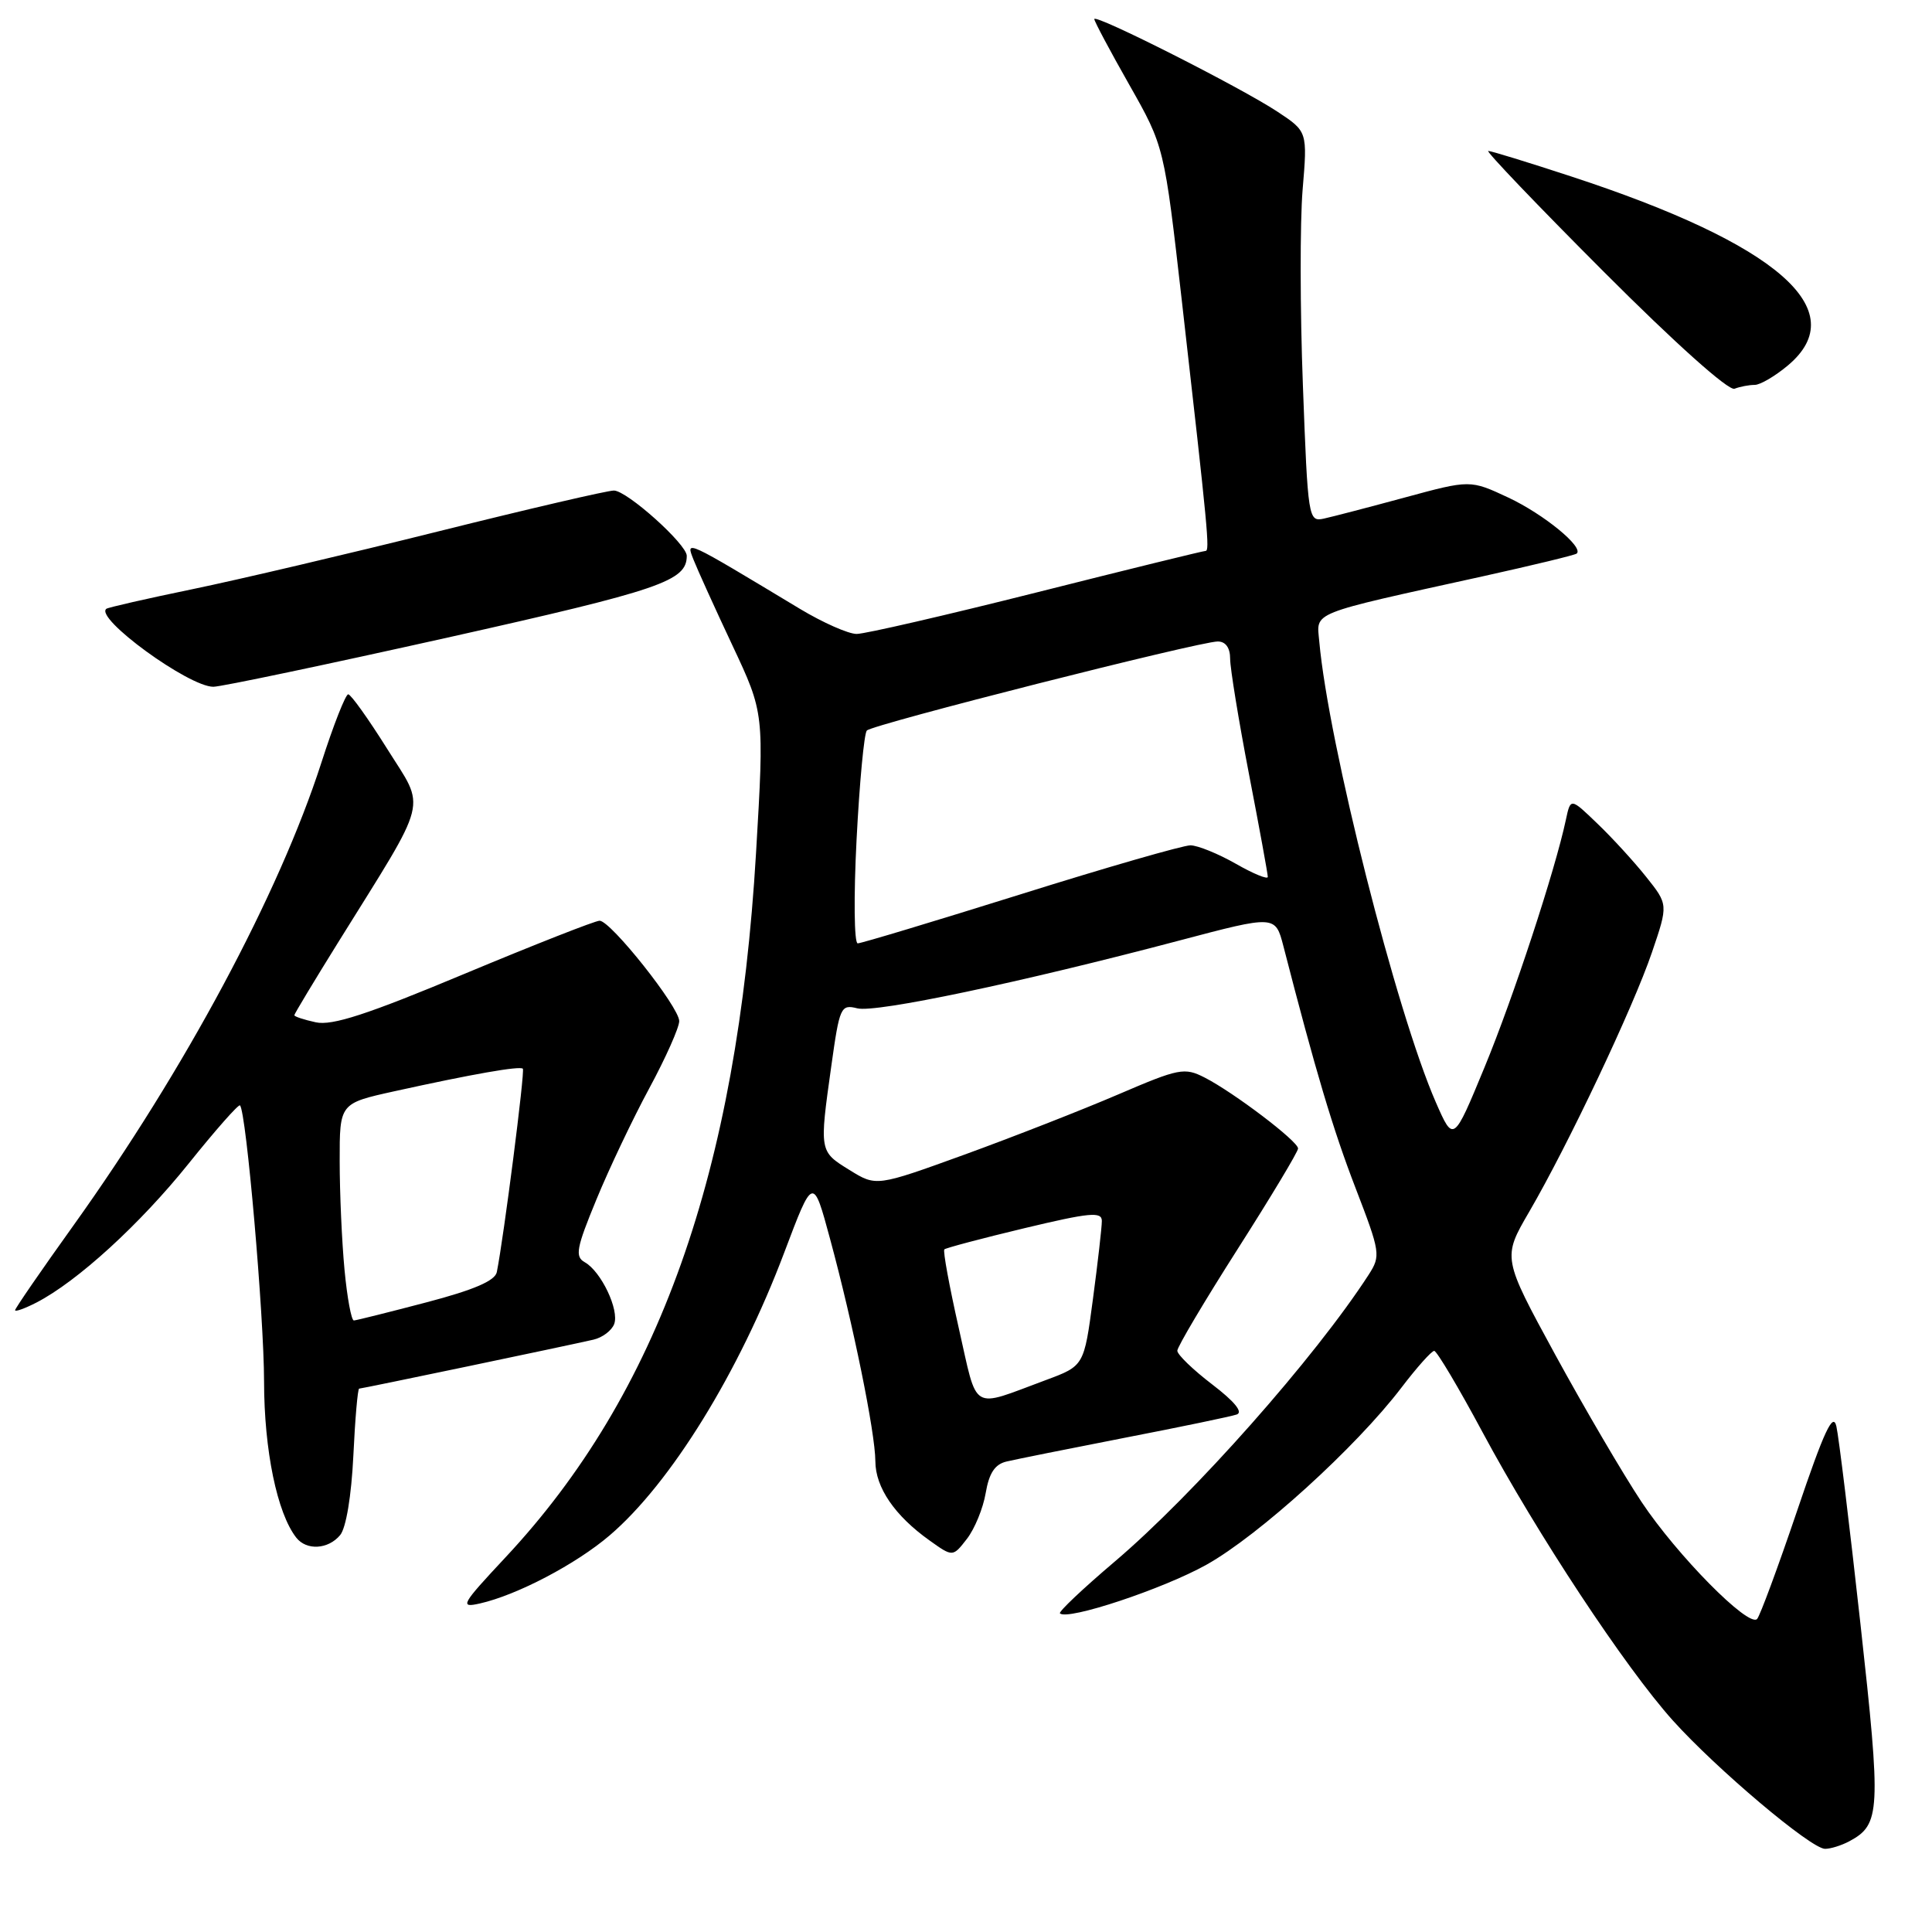 <?xml version="1.0" encoding="UTF-8" standalone="no"?>
<!DOCTYPE svg PUBLIC "-//W3C//DTD SVG 1.1//EN" "http://www.w3.org/Graphics/SVG/1.1/DTD/svg11.dtd" >
<svg xmlns="http://www.w3.org/2000/svg" xmlns:xlink="http://www.w3.org/1999/xlink" version="1.1" viewBox="0 0 256 256">
 <g >
 <path fill="currentColor"
d=" M 245.04 243.98 C 249.18 241.76 249.27 240.06 246.52 215.19 C 245.08 202.16 243.65 190.38 243.33 189.00 C 242.89 187.07 241.70 189.62 238.13 200.18 C 235.58 207.70 233.19 214.16 232.82 214.53 C 231.66 215.66 222.19 206.05 217.51 199.01 C 215.08 195.35 209.94 186.58 206.08 179.51 C 199.08 166.66 199.08 166.66 202.62 160.58 C 207.79 151.70 216.42 133.47 218.90 126.17 C 221.05 119.85 221.05 119.85 218.11 116.17 C 216.50 114.15 213.59 110.97 211.64 109.11 C 208.11 105.71 208.11 105.71 207.49 108.61 C 206.07 115.31 200.52 132.20 196.70 141.44 C 192.59 151.39 192.59 151.39 190.26 146.07 C 185.03 134.13 176.02 98.51 174.81 85.00 C 174.46 81.00 173.22 81.49 196.50 76.36 C 203.10 74.90 208.69 73.55 208.92 73.35 C 209.90 72.51 204.56 68.14 199.88 65.94 C 194.81 63.57 194.81 63.57 186.15 65.92 C 181.39 67.21 176.56 68.47 175.41 68.72 C 173.37 69.16 173.30 68.75 172.64 51.05 C 172.26 41.09 172.25 29.45 172.60 25.18 C 173.25 17.43 173.25 17.43 169.27 14.80 C 164.42 11.59 145.00 1.77 145.00 2.53 C 145.00 2.82 147.09 6.75 149.64 11.24 C 154.27 19.41 154.27 19.41 156.61 39.95 C 160.09 70.53 160.32 73.00 159.74 73.00 C 159.44 73.00 149.37 75.47 137.36 78.50 C 125.36 81.52 114.62 84.00 113.51 84.00 C 112.41 84.00 109.03 82.50 106.00 80.68 C 90.59 71.40 90.87 71.53 91.89 74.15 C 92.40 75.44 94.71 80.55 97.04 85.50 C 101.27 94.50 101.27 94.50 100.18 113.00 C 97.68 155.38 87.26 184.68 66.97 206.37 C 61.11 212.64 60.87 213.08 63.58 212.47 C 68.51 211.36 76.34 207.25 80.79 203.44 C 88.87 196.53 97.92 181.87 103.92 165.96 C 107.74 155.84 107.74 155.84 109.99 164.17 C 113.05 175.46 115.97 189.82 115.99 193.62 C 116.00 197.10 118.56 200.84 123.17 204.12 C 126.25 206.32 126.25 206.32 128.12 203.91 C 129.15 202.58 130.27 199.85 130.61 197.83 C 131.06 195.19 131.83 194.02 133.37 193.66 C 134.54 193.38 141.57 191.97 149.00 190.52 C 156.43 189.08 163.12 187.69 163.87 187.43 C 164.75 187.13 163.59 185.71 160.62 183.44 C 158.08 181.50 156.00 179.49 156.00 178.98 C 156.00 178.47 159.60 172.40 164.00 165.50 C 168.40 158.60 172.00 152.61 172.00 152.18 C 172.00 151.22 163.50 144.77 159.64 142.79 C 156.94 141.41 156.25 141.55 148.14 145.03 C 143.39 147.07 134.24 150.65 127.81 152.99 C 116.11 157.23 116.11 157.23 112.56 155.03 C 108.56 152.56 108.56 152.60 110.15 141.27 C 111.25 133.41 111.40 133.06 113.60 133.61 C 116.04 134.23 135.26 130.18 156.25 124.63 C 168.99 121.26 168.99 121.26 170.06 125.38 C 174.33 141.96 176.62 149.64 179.61 157.40 C 182.91 165.97 182.97 166.39 181.36 168.90 C 174.29 179.84 158.18 198.04 147.67 206.95 C 143.49 210.50 140.24 213.57 140.45 213.78 C 141.43 214.76 154.11 210.55 159.87 207.33 C 166.81 203.45 179.67 191.77 185.68 183.89 C 187.73 181.20 189.69 179.00 190.04 179.00 C 190.38 179.00 193.26 183.84 196.43 189.75 C 203.70 203.30 215.35 220.94 221.65 227.96 C 227.42 234.38 239.95 244.96 241.82 244.98 C 242.54 244.99 243.99 244.54 245.04 243.98 Z  M 45.07 203.41 C 45.86 202.46 46.56 198.22 46.82 192.91 C 47.05 188.01 47.40 184.00 47.59 184.00 C 47.95 184.00 74.95 178.36 78.64 177.51 C 79.82 177.24 81.05 176.31 81.38 175.45 C 82.09 173.59 79.65 168.46 77.48 167.25 C 76.16 166.51 76.37 165.38 79.02 158.96 C 80.70 154.87 83.86 148.22 86.04 144.19 C 88.22 140.15 90.00 136.15 90.00 135.30 C 90.00 133.44 80.93 122.01 79.45 122.00 C 78.87 122.00 70.81 125.17 61.54 129.04 C 48.68 134.42 44.01 135.94 41.84 135.46 C 40.28 135.12 39.00 134.70 39.00 134.52 C 39.00 134.35 41.62 130.00 44.82 124.85 C 57.01 105.26 56.45 107.45 51.30 99.22 C 48.81 95.25 46.49 92.00 46.14 92.00 C 45.79 92.00 44.18 96.08 42.58 101.07 C 36.97 118.46 24.50 141.73 9.76 162.34 C 5.49 168.30 2.00 173.37 2.00 173.61 C 2.00 173.85 3.28 173.39 4.84 172.59 C 10.27 169.78 18.54 162.22 24.98 154.20 C 28.54 149.76 31.61 146.28 31.80 146.47 C 32.63 147.29 34.98 174.31 34.99 183.07 C 35.00 192.19 36.72 200.51 39.26 203.75 C 40.62 205.48 43.49 205.31 45.07 203.41 Z  M 59.32 84.48 C 87.57 78.16 91.00 76.99 91.00 73.65 C 91.00 72.11 83.07 65.00 81.34 65.00 C 80.48 65.00 70.03 67.43 58.13 70.40 C 46.24 73.37 31.55 76.82 25.50 78.07 C 19.45 79.32 14.32 80.49 14.09 80.67 C 12.51 81.90 24.99 91.00 28.27 91.00 C 29.30 91.00 43.27 88.06 59.32 84.48 Z  M 232.51 51.00 C 233.24 51.00 235.23 49.83 236.92 48.41 C 245.61 41.10 235.56 32.34 208.19 23.38 C 202.52 21.52 197.58 20.00 197.20 20.00 C 196.83 20.00 203.72 27.21 212.51 36.01 C 221.97 45.49 229.04 51.81 229.83 51.51 C 230.56 51.23 231.77 51.00 232.51 51.00 Z  M 127.04 175.97 C 125.79 170.43 124.93 165.75 125.13 165.55 C 125.33 165.36 130.11 164.09 135.75 162.74 C 144.41 160.67 146.00 160.52 146.00 161.78 C 146.00 162.60 145.47 167.26 144.82 172.13 C 143.64 180.99 143.64 180.99 138.57 182.87 C 128.50 186.60 129.60 187.26 127.04 175.97 Z  M 113.50 111.25 C 113.89 103.69 114.50 97.19 114.86 96.80 C 115.60 95.99 158.92 85.00 161.36 85.00 C 162.40 85.00 163.00 85.83 163.00 87.29 C 163.00 88.55 164.12 95.42 165.49 102.54 C 166.87 109.67 167.99 115.81 167.99 116.19 C 168.00 116.57 166.09 115.79 163.75 114.45 C 161.41 113.12 158.71 112.02 157.74 112.01 C 156.77 112.01 146.64 114.92 135.24 118.50 C 123.83 122.07 114.12 125.00 113.65 125.00 C 113.18 125.00 113.11 118.81 113.50 111.25 Z  M 45.65 168.25 C 45.30 164.54 45.01 158.06 45.01 153.85 C 45.00 146.20 45.00 146.20 52.25 144.60 C 62.63 142.31 68.88 141.22 69.28 141.61 C 69.58 141.91 66.75 163.98 65.83 168.56 C 65.60 169.71 62.79 170.92 56.50 172.57 C 51.55 173.87 47.23 174.95 46.89 174.97 C 46.56 174.98 46.00 171.96 45.65 168.25 Z "/>
</g>
</svg>